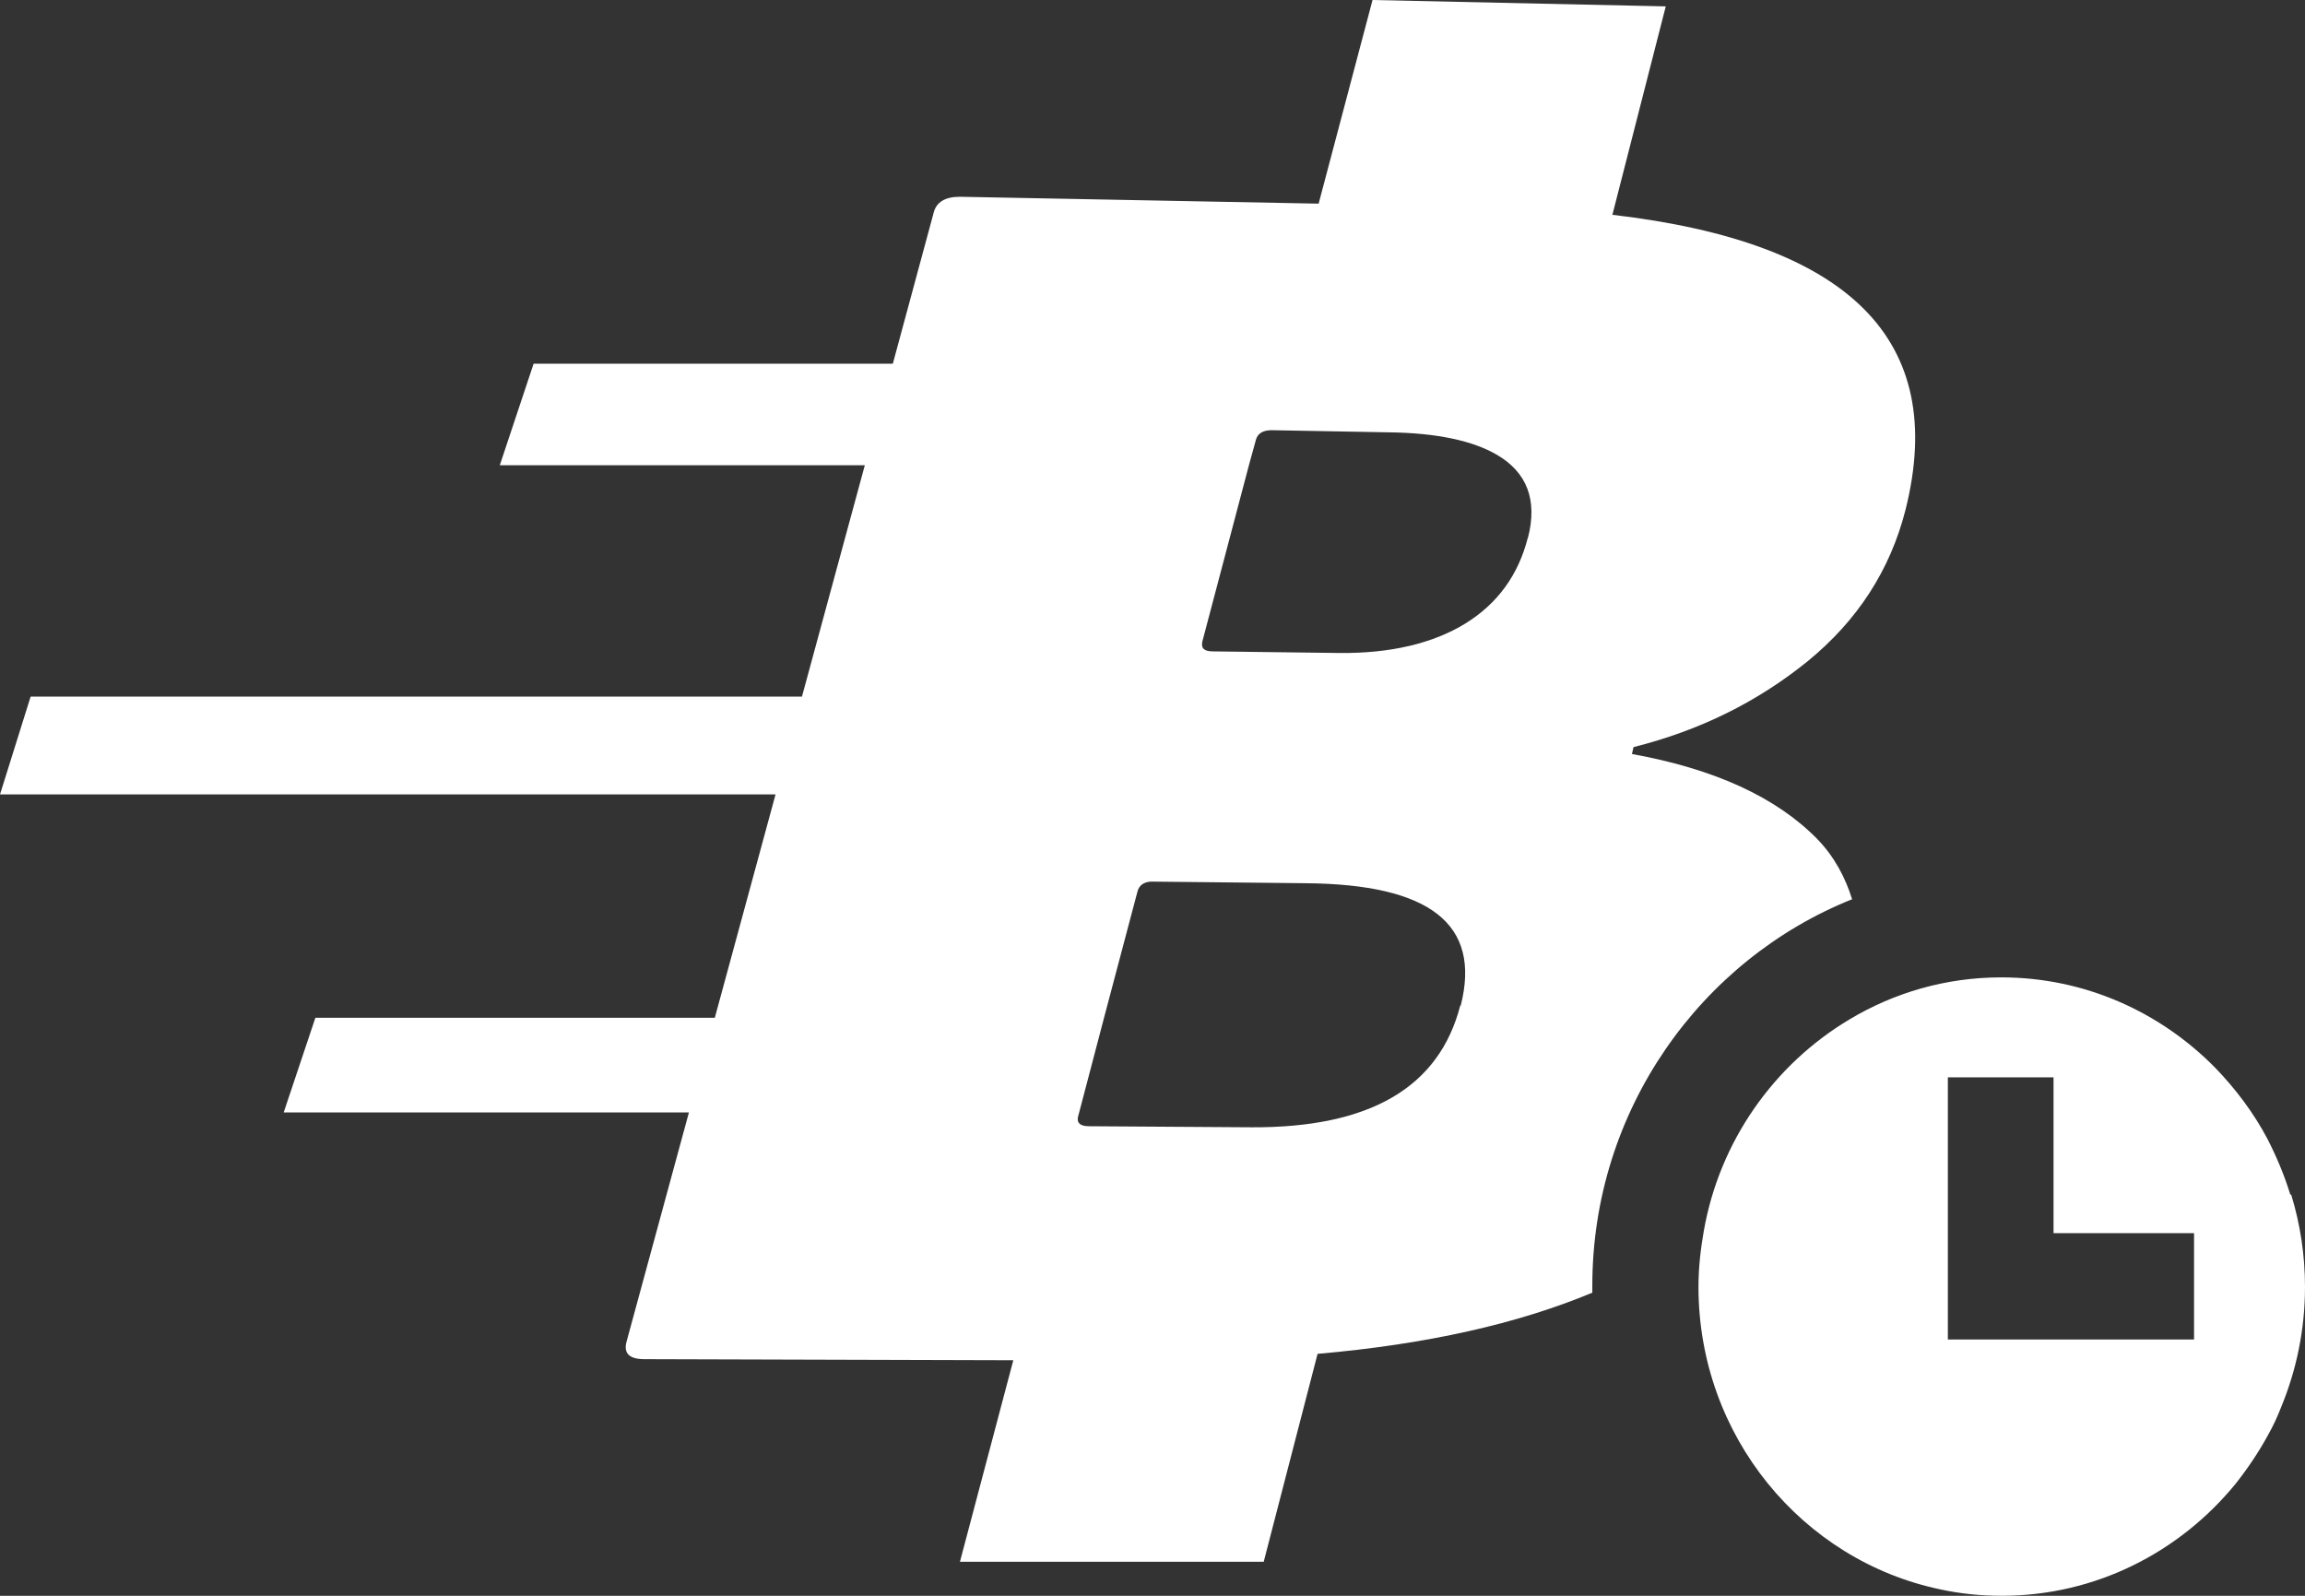 <svg width="52" height="36" viewBox="0 0 52 36" fill="none" xmlns="http://www.w3.org/2000/svg">
<rect x="0" y="0" width="52" height="36" fill="#333333" stroke="none"/>
<path d="M41.786 20.297C41.631 19.793 41.381 19.326 40.999 18.93C40.07 17.982 38.675 17.346 36.816 17.01L36.852 16.854C38.33 16.483 39.629 15.847 40.773 14.923C41.905 13.999 42.644 12.86 42.99 11.492C43.943 7.677 41.738 5.47 36.375 4.846L37.579 0.144L30.964 0L29.748 4.594L21.656 4.439C21.322 4.439 21.119 4.558 21.06 4.81L20.142 8.205H12.038L11.275 10.496H19.51L18.092 15.715H0.691L0 17.922H17.496L16.126 22.96H7.115L6.4 25.096H15.542L14.135 30.266C14.064 30.53 14.195 30.662 14.54 30.662L22.86 30.686L21.656 35.232H28.509L29.724 30.542C32.203 30.326 34.254 29.858 35.922 29.162C35.922 29.114 35.922 29.066 35.922 29.006C35.922 25.048 38.365 21.653 41.786 20.285V20.297ZM32.943 22.684C32.466 24.532 30.904 25.444 28.235 25.431L24.564 25.407C24.361 25.407 24.278 25.324 24.326 25.168L24.349 25.084L24.91 22.948L25.66 20.117C25.696 19.961 25.827 19.877 26.03 19.889L29.462 19.925C32.263 19.949 33.419 20.849 32.954 22.684H32.943ZM34.468 12.128C34.254 12.968 33.789 13.616 33.05 14.071C32.323 14.515 31.369 14.743 30.213 14.731L27.365 14.695C27.162 14.695 27.09 14.623 27.126 14.467L28.175 10.496L28.33 9.933C28.366 9.777 28.497 9.705 28.688 9.705L31.322 9.753C32.418 9.765 33.228 9.945 33.765 10.257C34.444 10.652 34.694 11.276 34.468 12.14V12.128Z" fill="white"/>
<path d="M51.666 26.943C51.535 26.511 51.356 26.091 51.154 25.695C50.844 25.108 50.438 24.568 49.974 24.088C48.734 22.828 47.03 22.049 45.147 22.049C43.895 22.049 42.727 22.396 41.726 22.996C40.034 24.004 38.794 25.731 38.437 27.771C38.365 28.178 38.317 28.598 38.317 29.03C38.317 32.401 40.665 35.208 43.776 35.856C44.217 35.952 44.682 36 45.158 36C47.28 36 49.175 35.016 50.438 33.469C50.712 33.121 50.963 32.749 51.177 32.353C51.285 32.161 51.38 31.957 51.463 31.741C51.809 30.902 52 29.99 52 29.03C52 28.311 51.892 27.615 51.69 26.955L51.666 26.943ZM49.497 29.018V30.218H43.943V24.304H46.327V27.819H49.497V29.018Z" fill="white"/>
</svg>
